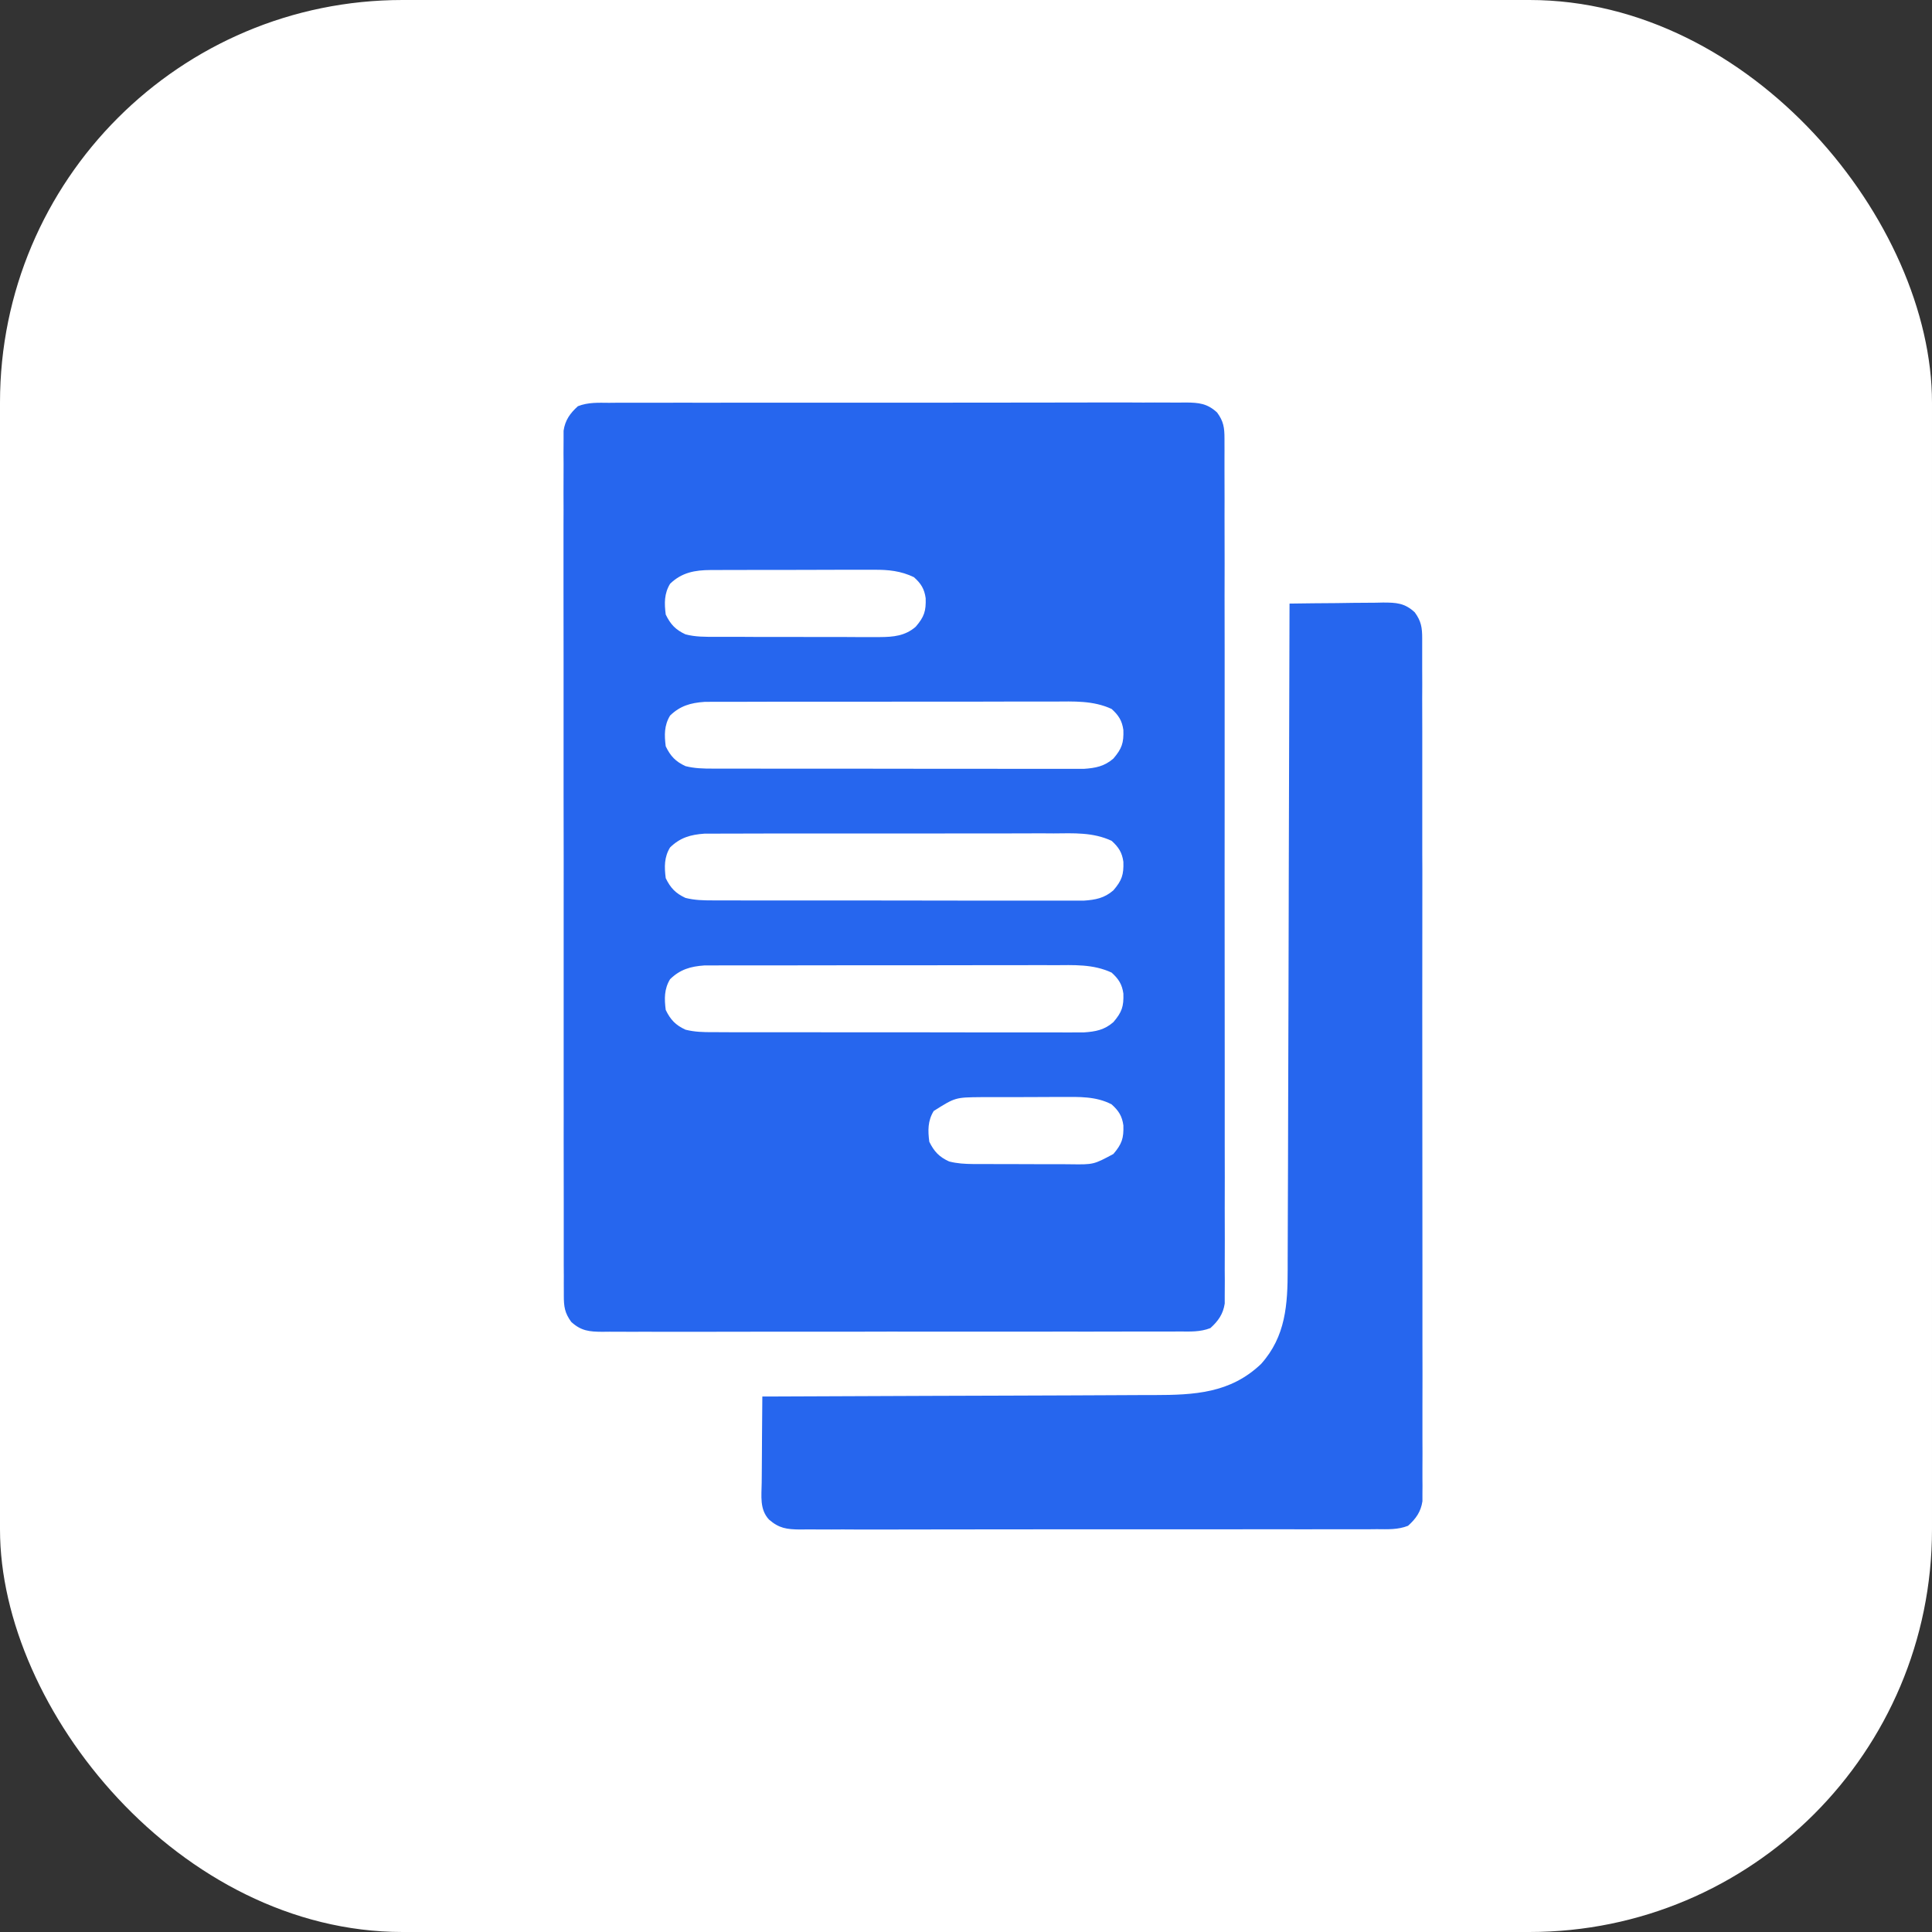 <svg width="24" height="24" viewBox="0 0 24 24" fill="none" xmlns="http://www.w3.org/2000/svg">
<rect x="0" y="0" width="24" height="24" fill="#333333" stroke="none"/>
<rect width="24" height="24" rx="5" fill="white"/>
<path d="M7.567 5.004C7.599 5.004 7.63 5.004 7.663 5.003C7.75 5.003 7.837 5.003 7.924 5.003C8.018 5.003 8.112 5.003 8.206 5.003C8.39 5.002 8.574 5.002 8.758 5.003C8.908 5.003 9.057 5.003 9.207 5.002C9.239 5.002 9.239 5.002 9.272 5.002C9.315 5.002 9.358 5.002 9.401 5.002C9.807 5.002 10.213 5.002 10.618 5.002C10.989 5.003 11.361 5.002 11.732 5.002C12.113 5.001 12.494 5.001 12.875 5.001C13.089 5.001 13.303 5.001 13.517 5C13.699 5 13.881 5 14.063 5C14.156 5.001 14.249 5.001 14.342 5C14.443 5 14.543 5 14.644 5.001C14.673 5.001 14.703 5 14.733 5C14.893 5.002 14.996 5.011 15.119 5.124C15.2 5.234 15.211 5.313 15.211 5.449C15.211 5.467 15.211 5.486 15.211 5.505C15.212 5.568 15.211 5.631 15.211 5.694C15.211 5.739 15.211 5.785 15.211 5.83C15.212 5.955 15.212 6.08 15.212 6.205C15.211 6.34 15.212 6.475 15.212 6.61C15.213 6.874 15.213 7.138 15.212 7.403C15.212 7.617 15.212 7.832 15.213 8.047C15.213 8.077 15.213 8.108 15.213 8.139C15.213 8.201 15.213 8.263 15.213 8.325C15.213 8.907 15.213 9.489 15.213 10.071C15.212 10.604 15.213 11.136 15.213 11.669C15.214 12.215 15.214 12.762 15.214 13.308C15.214 13.615 15.214 13.922 15.214 14.229C15.215 14.491 15.215 14.752 15.214 15.013C15.214 15.147 15.214 15.28 15.215 15.413C15.215 15.536 15.215 15.658 15.214 15.78C15.214 15.824 15.214 15.868 15.215 15.912C15.215 15.972 15.215 16.032 15.214 16.092C15.214 16.125 15.214 16.159 15.214 16.193C15.194 16.325 15.133 16.41 15.036 16.498C14.908 16.548 14.783 16.541 14.648 16.54C14.616 16.54 14.585 16.541 14.552 16.541C14.465 16.541 14.378 16.541 14.291 16.541C14.197 16.541 14.103 16.541 14.009 16.541C13.825 16.542 13.641 16.542 13.457 16.542C13.307 16.541 13.157 16.541 13.008 16.542C12.986 16.542 12.965 16.542 12.943 16.542C12.9 16.542 12.857 16.542 12.813 16.542C12.408 16.542 12.002 16.542 11.597 16.542C11.225 16.541 10.854 16.542 10.483 16.543C10.102 16.543 9.721 16.543 9.34 16.543C9.126 16.543 8.912 16.543 8.698 16.544C8.516 16.544 8.334 16.544 8.152 16.544C8.059 16.543 7.966 16.543 7.873 16.544C7.772 16.544 7.672 16.544 7.571 16.543C7.541 16.544 7.512 16.544 7.482 16.544C7.322 16.543 7.219 16.534 7.096 16.421C7.015 16.31 7.004 16.231 7.004 16.096C7.004 16.077 7.004 16.058 7.004 16.039C7.003 15.976 7.004 15.913 7.004 15.85C7.004 15.805 7.003 15.759 7.003 15.714C7.003 15.589 7.003 15.464 7.003 15.339C7.003 15.204 7.003 15.069 7.003 14.934C7.002 14.67 7.002 14.406 7.002 14.142C7.003 13.927 7.002 13.712 7.002 13.497C7.002 13.467 7.002 13.436 7.002 13.405C7.002 13.343 7.002 13.281 7.002 13.219C7.002 12.637 7.002 12.055 7.002 11.473C7.003 10.941 7.002 10.408 7.001 9.875C7.001 9.329 7.001 8.782 7.001 8.236C7.001 7.929 7.001 7.622 7 7.315C7 7.053 7 6.792 7 6.531C7.001 6.397 7.001 6.264 7 6.131C7 6.009 7 5.887 7.001 5.765C7.001 5.72 7.001 5.676 7 5.632C7 5.572 7 5.512 7.001 5.452C7.001 5.402 7.001 5.402 7.001 5.351C7.02 5.219 7.082 5.134 7.179 5.046C7.307 4.996 7.432 5.003 7.567 5.004ZM8.324 7.252C8.25 7.374 8.252 7.495 8.27 7.634C8.329 7.756 8.392 7.823 8.515 7.88C8.639 7.913 8.762 7.911 8.889 7.911C8.925 7.911 8.925 7.911 8.961 7.911C9.039 7.911 9.117 7.911 9.195 7.911C9.25 7.912 9.304 7.912 9.359 7.912C9.473 7.912 9.587 7.912 9.701 7.912C9.846 7.912 9.992 7.912 10.138 7.913C10.251 7.913 10.363 7.913 10.475 7.913C10.529 7.913 10.583 7.913 10.637 7.914C10.712 7.914 10.787 7.914 10.863 7.914C10.896 7.914 10.896 7.914 10.929 7.914C11.098 7.913 11.243 7.9 11.375 7.786C11.482 7.661 11.504 7.591 11.499 7.431C11.483 7.315 11.44 7.247 11.353 7.17C11.192 7.092 11.033 7.076 10.857 7.078C10.833 7.078 10.81 7.078 10.785 7.078C10.708 7.078 10.63 7.078 10.553 7.078C10.499 7.078 10.444 7.078 10.39 7.078C10.277 7.078 10.164 7.079 10.05 7.079C9.905 7.08 9.76 7.08 9.615 7.08C9.503 7.079 9.391 7.08 9.279 7.08C9.226 7.08 9.173 7.08 9.119 7.08C9.044 7.08 8.97 7.08 8.895 7.081C8.873 7.081 8.851 7.081 8.828 7.081C8.633 7.082 8.469 7.111 8.324 7.252ZM8.324 8.889C8.25 9.011 8.252 9.132 8.27 9.271C8.329 9.393 8.392 9.46 8.515 9.517C8.629 9.546 8.736 9.548 8.853 9.548C8.873 9.548 8.893 9.548 8.914 9.548C8.981 9.548 9.048 9.548 9.115 9.548C9.163 9.548 9.211 9.548 9.259 9.548C9.39 9.549 9.52 9.549 9.651 9.549C9.733 9.549 9.814 9.549 9.896 9.549C10.18 9.549 10.465 9.549 10.75 9.549C11.015 9.549 11.28 9.549 11.546 9.55C11.774 9.55 12.002 9.55 12.229 9.55C12.366 9.55 12.502 9.55 12.638 9.551C12.766 9.551 12.894 9.551 13.021 9.551C13.069 9.551 13.115 9.551 13.162 9.551C13.226 9.551 13.291 9.551 13.355 9.551C13.391 9.551 13.427 9.551 13.463 9.551C13.61 9.541 13.719 9.52 13.831 9.423C13.937 9.299 13.96 9.228 13.955 9.069C13.939 8.952 13.895 8.885 13.809 8.807C13.577 8.7 13.338 8.714 13.088 8.715C13.039 8.715 12.991 8.715 12.943 8.715C12.813 8.715 12.683 8.715 12.553 8.715C12.416 8.716 12.28 8.716 12.144 8.716C11.915 8.716 11.686 8.716 11.457 8.716C11.192 8.717 10.928 8.717 10.663 8.717C10.408 8.717 10.154 8.717 9.899 8.717C9.79 8.717 9.682 8.717 9.574 8.717C9.446 8.717 9.319 8.717 9.191 8.718C9.145 8.718 9.098 8.718 9.051 8.718C8.987 8.718 8.923 8.718 8.859 8.718C8.824 8.718 8.788 8.719 8.751 8.719C8.579 8.731 8.449 8.768 8.324 8.889ZM8.324 10.527C8.25 10.648 8.252 10.77 8.27 10.909C8.329 11.03 8.392 11.097 8.515 11.154C8.629 11.183 8.736 11.185 8.853 11.185C8.873 11.185 8.893 11.185 8.914 11.185C8.981 11.185 9.048 11.185 9.115 11.185C9.163 11.185 9.211 11.185 9.259 11.186C9.39 11.186 9.52 11.186 9.651 11.186C9.733 11.186 9.814 11.186 9.896 11.186C10.18 11.186 10.465 11.186 10.75 11.186C11.015 11.186 11.28 11.187 11.546 11.187C11.774 11.188 12.002 11.188 12.229 11.188C12.366 11.188 12.502 11.188 12.638 11.188C12.766 11.188 12.894 11.188 13.021 11.188C13.069 11.188 13.115 11.188 13.162 11.188C13.226 11.188 13.291 11.188 13.355 11.188C13.391 11.188 13.427 11.188 13.463 11.188C13.61 11.178 13.719 11.157 13.831 11.06C13.937 10.936 13.96 10.866 13.955 10.706C13.939 10.589 13.895 10.523 13.809 10.445C13.577 10.337 13.338 10.351 13.088 10.353C13.039 10.352 12.991 10.352 12.943 10.352C12.813 10.352 12.683 10.352 12.553 10.353C12.416 10.353 12.28 10.353 12.144 10.353C11.915 10.353 11.686 10.353 11.457 10.354C11.192 10.354 10.928 10.354 10.663 10.354C10.408 10.354 10.154 10.354 9.899 10.354C9.79 10.354 9.682 10.354 9.574 10.354C9.446 10.354 9.319 10.355 9.191 10.355C9.145 10.355 9.098 10.355 9.051 10.355C8.987 10.355 8.923 10.355 8.859 10.356C8.824 10.356 8.788 10.356 8.751 10.356C8.579 10.368 8.449 10.405 8.324 10.527ZM8.324 12.164C8.25 12.286 8.252 12.407 8.27 12.546C8.329 12.668 8.392 12.734 8.515 12.791C8.629 12.82 8.736 12.822 8.853 12.822C8.873 12.822 8.893 12.822 8.914 12.822C8.981 12.823 9.048 12.823 9.115 12.823C9.163 12.823 9.211 12.823 9.259 12.823C9.39 12.823 9.52 12.823 9.651 12.823C9.733 12.823 9.814 12.823 9.896 12.823C10.18 12.824 10.465 12.824 10.75 12.824C11.015 12.824 11.28 12.824 11.546 12.824C11.774 12.825 12.002 12.825 12.229 12.825C12.366 12.825 12.502 12.825 12.638 12.825C12.766 12.825 12.894 12.825 13.021 12.825C13.069 12.825 13.115 12.825 13.162 12.825C13.226 12.826 13.291 12.826 13.355 12.825C13.391 12.825 13.427 12.825 13.463 12.825C13.61 12.815 13.719 12.795 13.831 12.697C13.937 12.573 13.96 12.503 13.955 12.343C13.939 12.227 13.895 12.16 13.809 12.082C13.577 11.974 13.338 11.989 13.088 11.99C13.039 11.99 12.991 11.99 12.943 11.989C12.813 11.989 12.683 11.989 12.553 11.99C12.416 11.99 12.28 11.99 12.144 11.99C11.915 11.99 11.686 11.99 11.457 11.991C11.192 11.991 10.928 11.992 10.663 11.991C10.408 11.991 10.154 11.991 9.899 11.992C9.79 11.992 9.682 11.992 9.574 11.992C9.446 11.992 9.319 11.992 9.191 11.992C9.145 11.992 9.098 11.992 9.051 11.992C8.987 11.992 8.923 11.992 8.859 11.993C8.824 11.993 8.788 11.993 8.751 11.993C8.579 12.005 8.449 12.042 8.324 12.164ZM11.599 13.801C11.524 13.923 11.526 14.044 11.544 14.183C11.604 14.305 11.666 14.371 11.79 14.428C11.891 14.454 11.985 14.459 12.089 14.46C12.137 14.46 12.137 14.46 12.186 14.46C12.221 14.46 12.255 14.46 12.291 14.46C12.344 14.461 12.344 14.461 12.399 14.461C12.474 14.461 12.55 14.461 12.625 14.461C12.722 14.461 12.818 14.461 12.914 14.462C13.007 14.462 13.099 14.462 13.191 14.462C13.243 14.462 13.243 14.462 13.296 14.463C13.585 14.467 13.585 14.467 13.831 14.335C13.937 14.21 13.96 14.14 13.955 13.98C13.939 13.864 13.896 13.797 13.809 13.719C13.615 13.617 13.402 13.626 13.188 13.627C13.152 13.627 13.117 13.627 13.08 13.627C13.005 13.627 12.931 13.627 12.856 13.628C12.76 13.629 12.665 13.629 12.569 13.629C12.478 13.628 12.386 13.629 12.294 13.629C12.26 13.629 12.226 13.629 12.191 13.629C11.867 13.632 11.867 13.632 11.599 13.801Z" fill="#2666EE"/>
<path d="M16.019 7.498C16.214 7.495 16.41 7.493 16.605 7.492C16.671 7.491 16.737 7.49 16.804 7.489C16.899 7.488 16.995 7.487 17.09 7.487C17.12 7.486 17.149 7.486 17.18 7.485C17.343 7.485 17.45 7.49 17.575 7.607C17.655 7.717 17.667 7.796 17.667 7.931C17.667 7.95 17.667 7.969 17.667 7.988C17.667 8.051 17.667 8.113 17.667 8.176C17.667 8.221 17.667 8.267 17.667 8.312C17.668 8.437 17.668 8.562 17.667 8.686C17.667 8.821 17.668 8.955 17.668 9.09C17.668 9.353 17.668 9.617 17.668 9.88C17.668 10.095 17.668 10.309 17.668 10.523C17.668 10.553 17.668 10.584 17.668 10.615C17.668 10.677 17.669 10.739 17.669 10.801C17.669 11.381 17.669 11.962 17.668 12.542C17.668 13.073 17.669 13.605 17.669 14.136C17.67 14.681 17.67 15.226 17.67 15.772C17.67 16.078 17.67 16.384 17.67 16.69C17.671 16.951 17.671 17.212 17.67 17.472C17.67 17.605 17.67 17.738 17.67 17.871C17.671 17.993 17.671 18.115 17.67 18.237C17.67 18.281 17.67 18.325 17.67 18.369C17.671 18.429 17.671 18.489 17.67 18.548C17.67 18.582 17.67 18.615 17.67 18.649C17.65 18.781 17.589 18.866 17.491 18.954C17.364 19.004 17.239 18.997 17.103 18.996C17.072 18.996 17.04 18.996 17.008 18.997C16.921 18.997 16.834 18.997 16.747 18.997C16.653 18.997 16.559 18.997 16.465 18.997C16.281 18.998 16.097 18.998 15.912 18.997C15.763 18.997 15.613 18.997 15.464 18.997C15.442 18.998 15.421 18.998 15.399 18.998C15.356 18.998 15.313 18.998 15.269 18.998C14.864 18.998 14.458 18.998 14.052 18.998C13.681 18.997 13.31 18.998 12.939 18.998C12.558 18.999 12.177 18.999 11.796 18.999C11.582 18.999 11.368 18.999 11.154 19C10.972 19 10.79 19 10.608 19C10.515 18.999 10.422 18.999 10.329 19C10.228 19 10.127 19 10.027 18.999C9.997 19 9.968 19 9.938 19C9.773 18.998 9.678 18.986 9.552 18.876C9.435 18.749 9.46 18.585 9.462 18.422C9.462 18.392 9.462 18.361 9.463 18.329C9.463 18.231 9.464 18.134 9.465 18.036C9.465 17.969 9.466 17.903 9.466 17.836C9.467 17.674 9.468 17.511 9.47 17.348C9.497 17.348 9.524 17.348 9.552 17.348C10.213 17.346 10.873 17.343 11.533 17.34C11.852 17.339 12.172 17.338 12.491 17.337C12.769 17.336 13.048 17.335 13.326 17.334C13.474 17.333 13.621 17.332 13.768 17.332C13.907 17.331 14.046 17.331 14.185 17.33C14.236 17.33 14.286 17.33 14.337 17.33C14.836 17.329 15.283 17.308 15.665 16.944C15.973 16.601 15.996 16.204 15.996 15.764C15.996 15.728 15.996 15.693 15.996 15.656C15.997 15.558 15.997 15.461 15.997 15.363C15.998 15.257 15.998 15.152 15.998 15.046C15.999 14.863 15.999 14.68 16 14.498C16 14.233 16.001 13.969 16.002 13.704C16.003 13.276 16.004 12.847 16.006 12.418C16.007 12.001 16.008 11.585 16.009 11.168C16.009 11.13 16.009 11.13 16.009 11.09C16.009 10.961 16.01 10.832 16.01 10.704C16.013 9.635 16.016 8.566 16.019 7.498Z" fill="#2666EE"/>
</svg>
